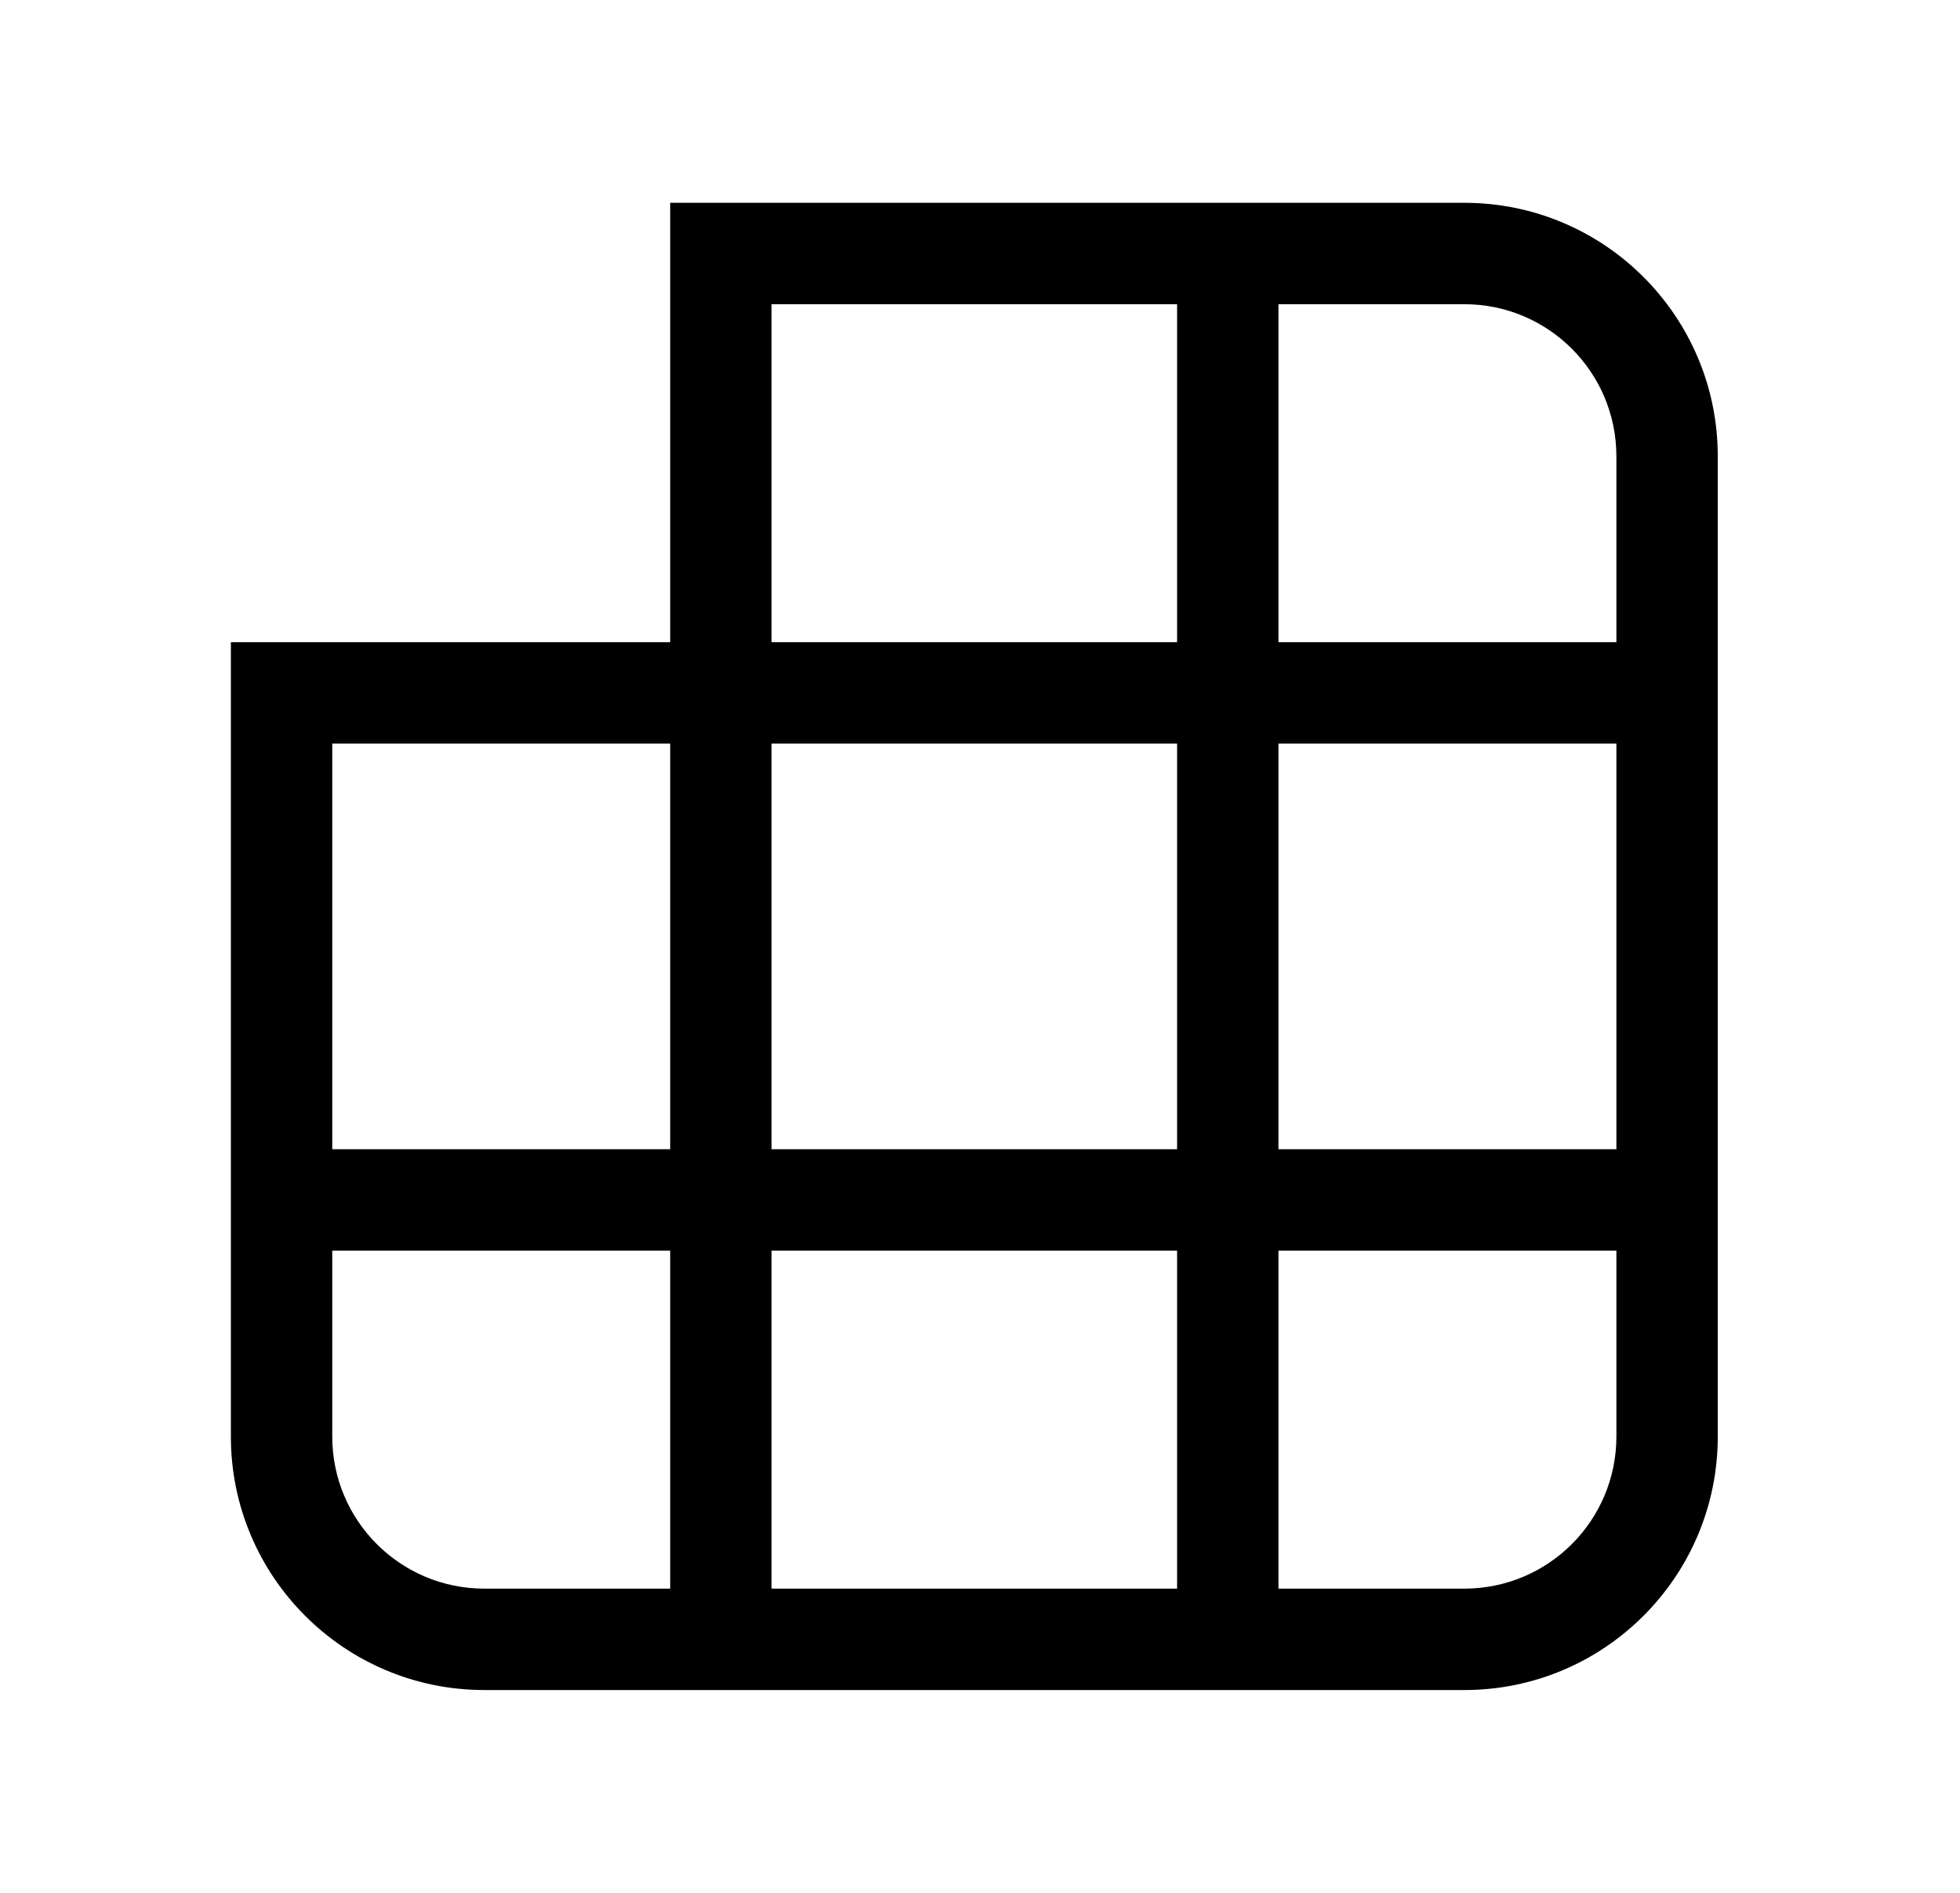 <svg xmlns="http://www.w3.org/2000/svg" viewBox="0 0 29 28" fill="none"><path d="M3.416 9.5V21.25C3.416 23.321 5.095 25 7.166 25H21.666C23.737 25 25.416 23.321 25.416 21.25V6.75C25.416 4.679 23.737 3 21.666 3H9.916V9.5H3.416ZM4.916 21.25V18.5H9.916V23.5H7.166C5.923 23.5 4.916 22.493 4.916 21.25ZM9.916 11V17H4.916V11H9.916ZM11.416 23.5V18.5L17.416 18.5V23.5H11.416ZM17.416 11V17L11.416 17V11L17.416 11ZM18.916 23.5V18.5H23.916V21.25C23.916 22.493 22.909 23.5 21.666 23.5H18.916ZM23.916 11V17H18.916V11H23.916ZM21.666 4.5C22.909 4.5 23.916 5.507 23.916 6.75V9.5H18.916V4.5H21.666ZM11.416 4.5H17.416V9.5L11.416 9.5V4.5Z" fill="currentColor"/></svg>